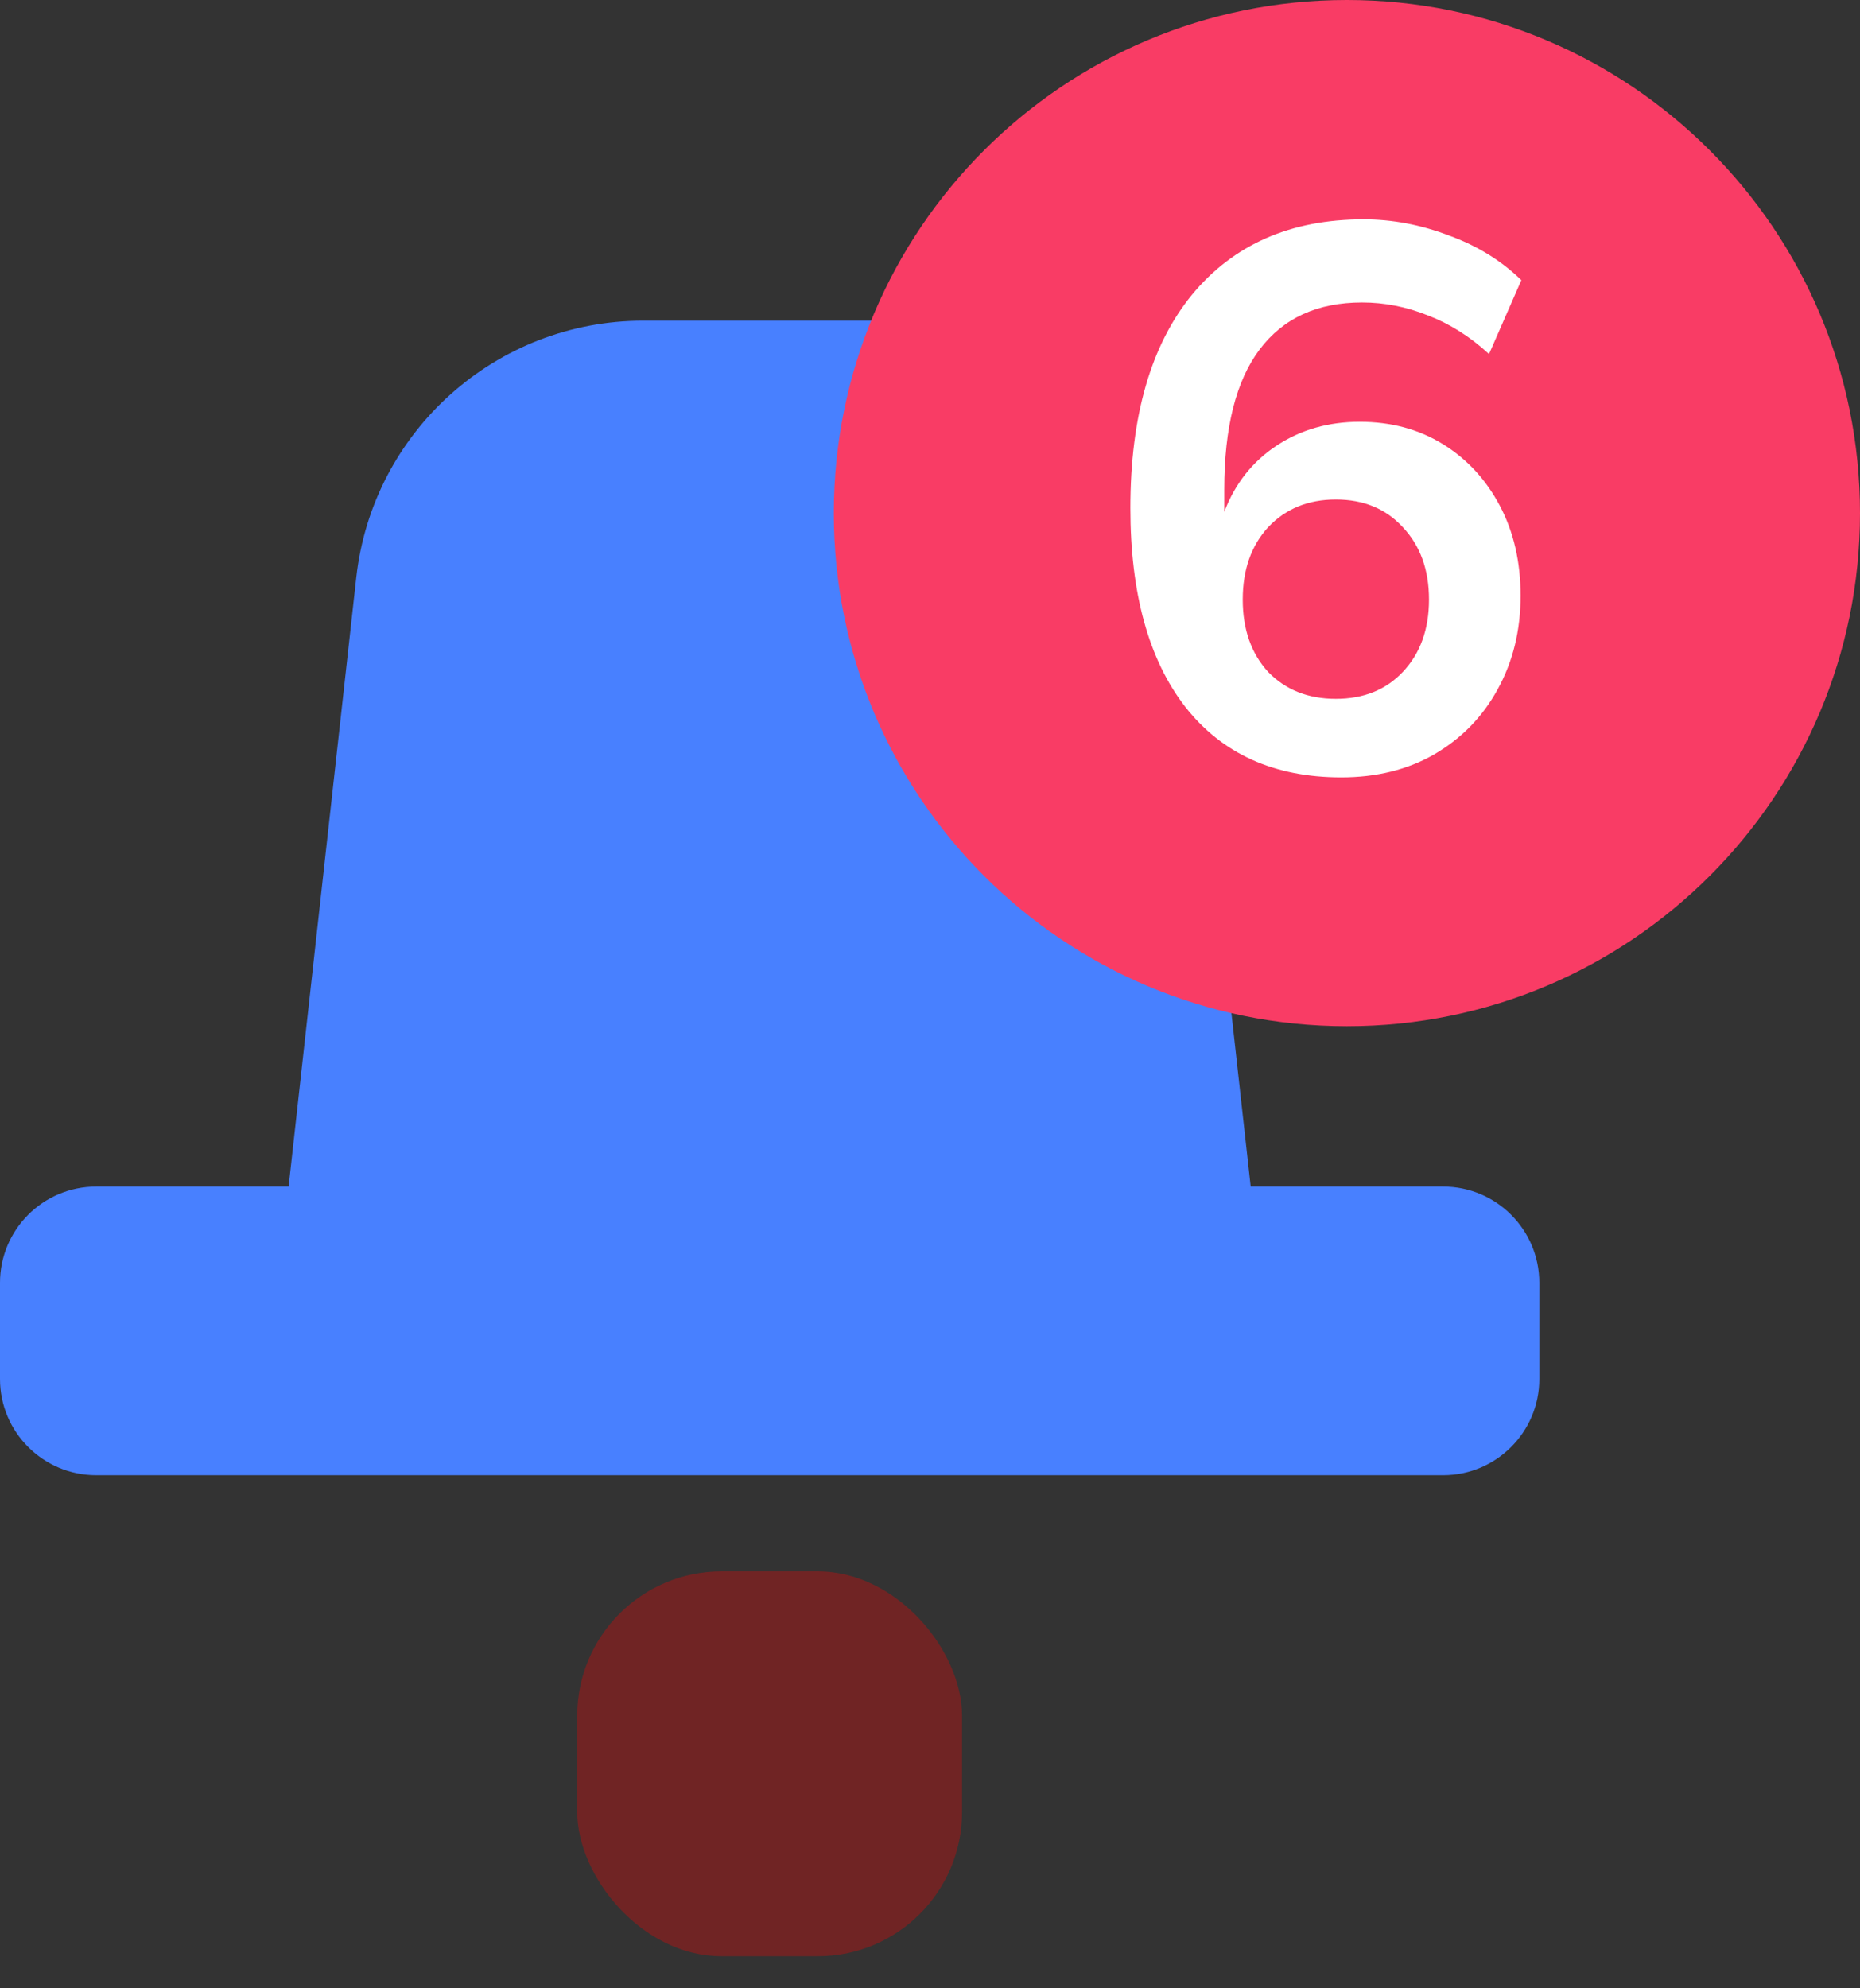 <svg width="29" height="31" viewBox="0 0 29 31" fill="none" xmlns="http://www.w3.org/2000/svg">
<rect x="0" y="0" width="29" height="31" fill="#333333" stroke="none"/>
<path fill-rule="evenodd" clip-rule="evenodd" d="M10.028 5C7.735 5 5.808 6.724 5.555 9.003L4.5 18.5H1.5C0.672 18.5 0 19.172 0 20V21.5C0 22.328 0.672 23 1.5 23H22.5C23.328 23 24 22.328 24 21.5V20C24 19.172 23.328 18.5 22.5 18.5H19.5L18.445 9.003C18.192 6.724 16.265 5 13.972 5H10.028Z" fill="#4880FF"/>
<rect opacity="0.3" x="9" y="24.5" width="6" height="6" rx="2.25" fill="#FF0000"/>
<path fill-rule="evenodd" clip-rule="evenodd" d="M21 16C25.418 16 29 12.418 29 8C29 3.582 25.418 0 21 0C16.582 0 13 3.582 13 8C13 12.418 16.582 16 21 16Z" fill="#F93C65"/>
<path d="M20.912 12.12C19.864 12.12 19.052 11.752 18.476 11.016C17.908 10.28 17.624 9.248 17.624 7.92C17.624 6.488 17.944 5.38 18.584 4.596C19.232 3.812 20.124 3.42 21.26 3.42C21.708 3.42 22.152 3.504 22.592 3.672C23.032 3.832 23.408 4.064 23.72 4.368L23.216 5.52C22.92 5.248 22.604 5.048 22.268 4.92C21.932 4.784 21.588 4.716 21.236 4.716C20.54 4.716 20.008 4.96 19.64 5.448C19.272 5.936 19.088 6.664 19.088 7.632V7.98C19.256 7.54 19.528 7.196 19.904 6.948C20.28 6.7 20.712 6.576 21.2 6.576C21.688 6.576 22.12 6.692 22.496 6.924C22.872 7.156 23.168 7.476 23.384 7.884C23.6 8.292 23.708 8.76 23.708 9.288C23.708 9.832 23.588 10.32 23.348 10.752C23.116 11.176 22.788 11.512 22.364 11.76C21.948 12 21.464 12.12 20.912 12.12ZM20.828 10.896C21.26 10.896 21.608 10.756 21.872 10.476C22.144 10.188 22.28 9.812 22.28 9.348C22.28 8.884 22.144 8.508 21.872 8.22C21.608 7.932 21.26 7.788 20.828 7.788C20.396 7.788 20.044 7.932 19.772 8.22C19.508 8.508 19.376 8.884 19.376 9.348C19.376 9.812 19.508 10.188 19.772 10.476C20.044 10.756 20.396 10.896 20.828 10.896Z" fill="white"/>
</svg>
